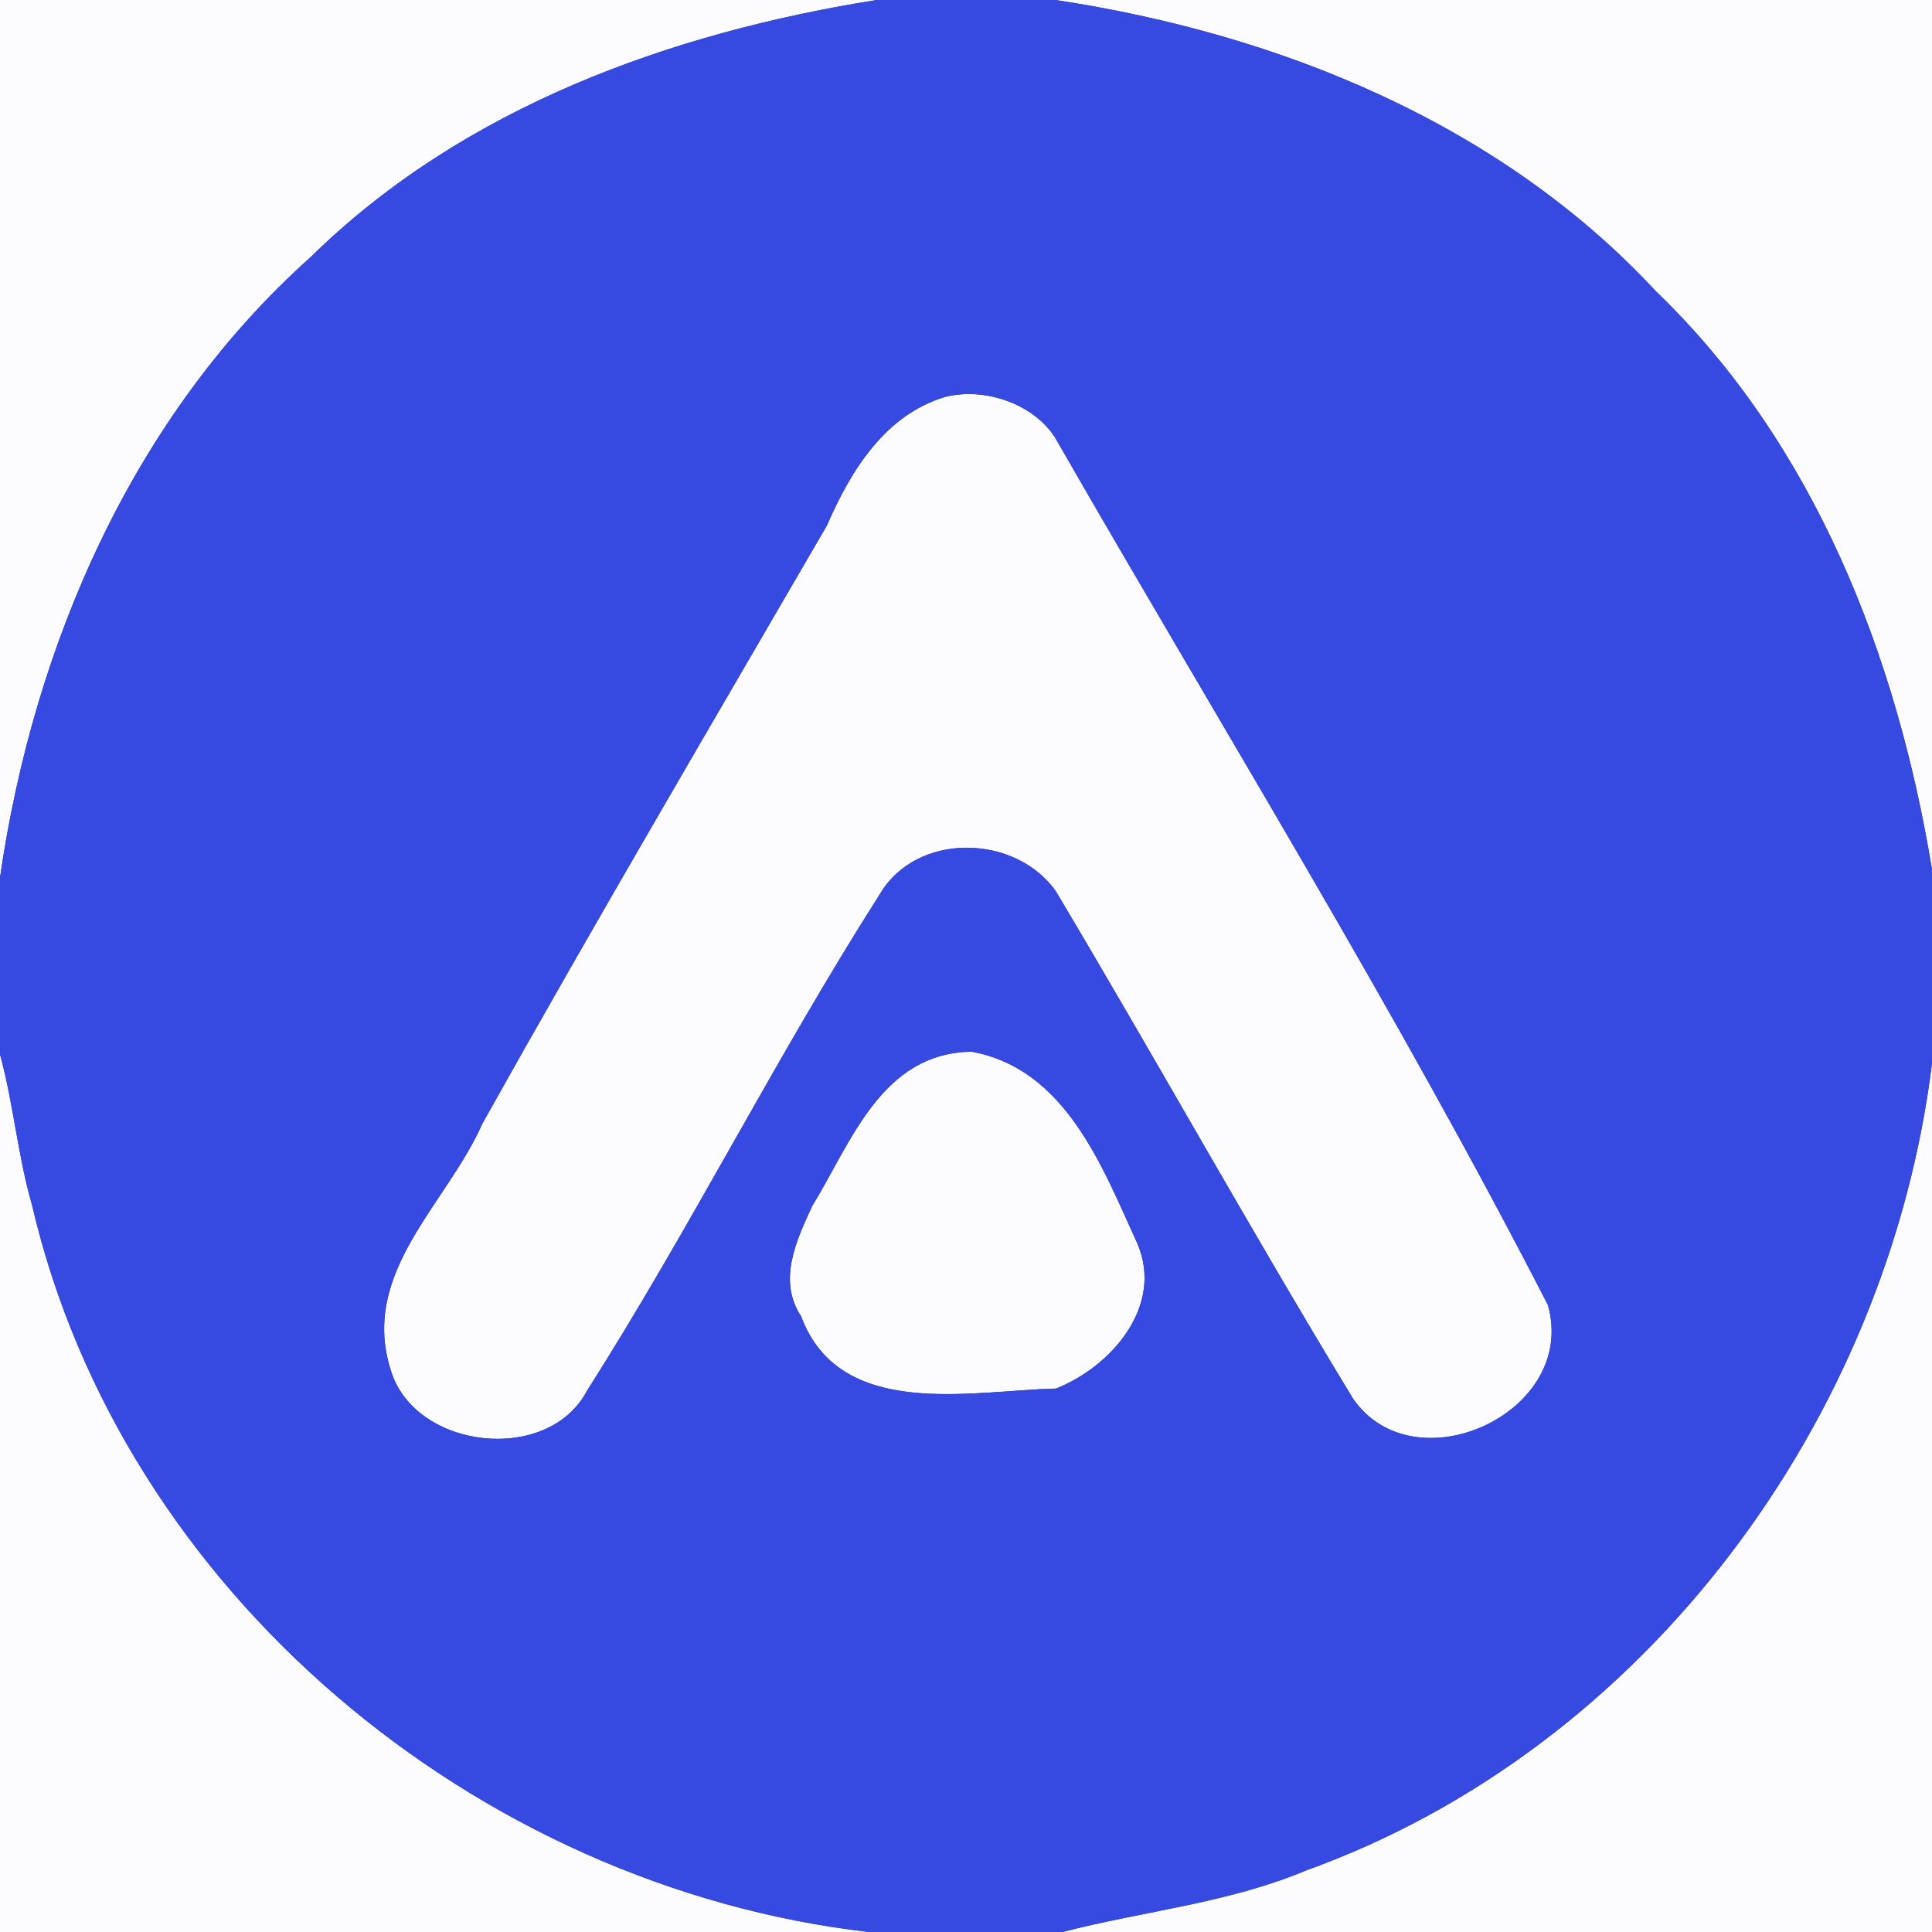 <?xml version="1.0" encoding="UTF-8" ?>
<!DOCTYPE svg PUBLIC "-//W3C//DTD SVG 1.1//EN" "http://www.w3.org/Graphics/SVG/1.1/DTD/svg11.dtd">
<svg width="250pt" height="250pt" viewBox="0 0 250 250" version="1.1" xmlns="http://www.w3.org/2000/svg">
<rect x="0" y="0" width="250" height="250" fill="#333333" stroke="none"/>
<g id="#fcfcffff">
<path fill="#fcfcff" opacity="1.00" d=" M 0.00 0.00 L 113.43 0.00 C 86.66 4.27 59.92 13.92 40.24 33.23 C 17.21 53.81 4.36 83.43 0.00 113.57 L 0.00 0.00 Z" />
<path fill="#fcfcff" opacity="1.00" d=" M 136.57 0.00 L 250.00 0.00 L 250.00 112.52 C 245.46 84.92 234.81 57.44 214.29 37.71 C 194.09 15.94 165.48 4.37 136.57 0.00 Z" />
<path fill="#fcfcff" opacity="1.00" d=" M 122.37 51.34 C 127.40 50.11 133.62 52.18 136.49 56.56 C 157.91 93.86 180.69 130.67 200.30 168.87 C 204.24 182.84 182.96 192.48 175.06 180.95 C 161.91 159.31 149.61 137.11 136.64 115.35 C 131.43 107.91 118.58 107.57 113.81 115.77 C 100.45 136.73 89.29 159.00 75.95 179.98 C 70.87 189.56 53.69 187.56 50.58 177.35 C 46.50 164.66 57.82 155.85 62.43 145.37 C 76.96 119.39 92.07 93.72 107.00 68.00 C 110.08 60.92 114.51 53.66 122.37 51.34 Z" />
<path fill="#fcfcff" opacity="1.00" d=" M 125.74 136.09 C 137.89 138.33 142.62 150.93 147.16 160.88 C 150.66 168.98 143.82 176.83 136.65 179.68 C 125.69 179.93 108.70 183.85 103.66 170.33 C 100.60 165.68 103.04 160.51 105.11 156.04 C 110.15 147.81 114.08 136.23 125.74 136.09 Z" />
<path fill="#fcfcff" opacity="1.00" d=" M 0.00 136.43 C 1.75 142.82 2.29 149.49 4.13 155.87 C 15.79 206.03 61.73 244.14 112.43 250.00 L 0.00 250.00 L 0.00 136.43 Z" />
<path fill="#fcfcff" opacity="1.00" d=" M 169.01 242.03 C 213.07 226.17 244.31 183.59 250.00 137.58 L 250.00 250.00 L 137.48 250.00 C 147.97 247.28 158.95 246.26 169.01 242.03 Z" />
</g>
<g id="#364ae1ff">
<path fill="#364ae1" opacity="1.00" d=" M 113.43 0.00 L 136.57 0.00 C 165.48 4.37 194.09 15.94 214.29 37.71 C 234.81 57.44 245.46 84.92 250.00 112.52 L 250.00 137.58 C 244.31 183.59 213.07 226.17 169.01 242.03 C 158.95 246.26 147.97 247.28 137.48 250.00 L 112.43 250.00 C 61.73 244.14 15.79 206.03 4.13 155.87 C 2.29 149.49 1.75 142.82 0.00 136.43 L 0.00 113.57 C 4.36 83.43 17.21 53.81 40.24 33.23 C 59.92 13.92 86.66 4.27 113.43 0.00 M 122.37 51.34 C 114.51 53.66 110.08 60.92 107.00 68.00 C 92.07 93.72 76.96 119.39 62.43 145.37 C 57.82 155.85 46.50 164.66 50.58 177.35 C 53.69 187.56 70.87 189.56 75.95 179.98 C 89.29 159.00 100.45 136.73 113.81 115.77 C 118.58 107.57 131.43 107.91 136.64 115.35 C 149.61 137.11 161.91 159.31 175.06 180.95 C 182.96 192.48 204.24 182.84 200.30 168.87 C 180.69 130.67 157.91 93.86 136.49 56.56 C 133.62 52.18 127.40 50.11 122.37 51.34 M 125.74 136.09 C 114.08 136.23 110.15 147.81 105.11 156.04 C 103.04 160.51 100.60 165.68 103.66 170.33 C 108.70 183.85 125.69 179.93 136.65 179.68 C 143.82 176.83 150.66 168.98 147.16 160.88 C 142.62 150.93 137.89 138.33 125.74 136.09 Z" />
</g>
</svg>
